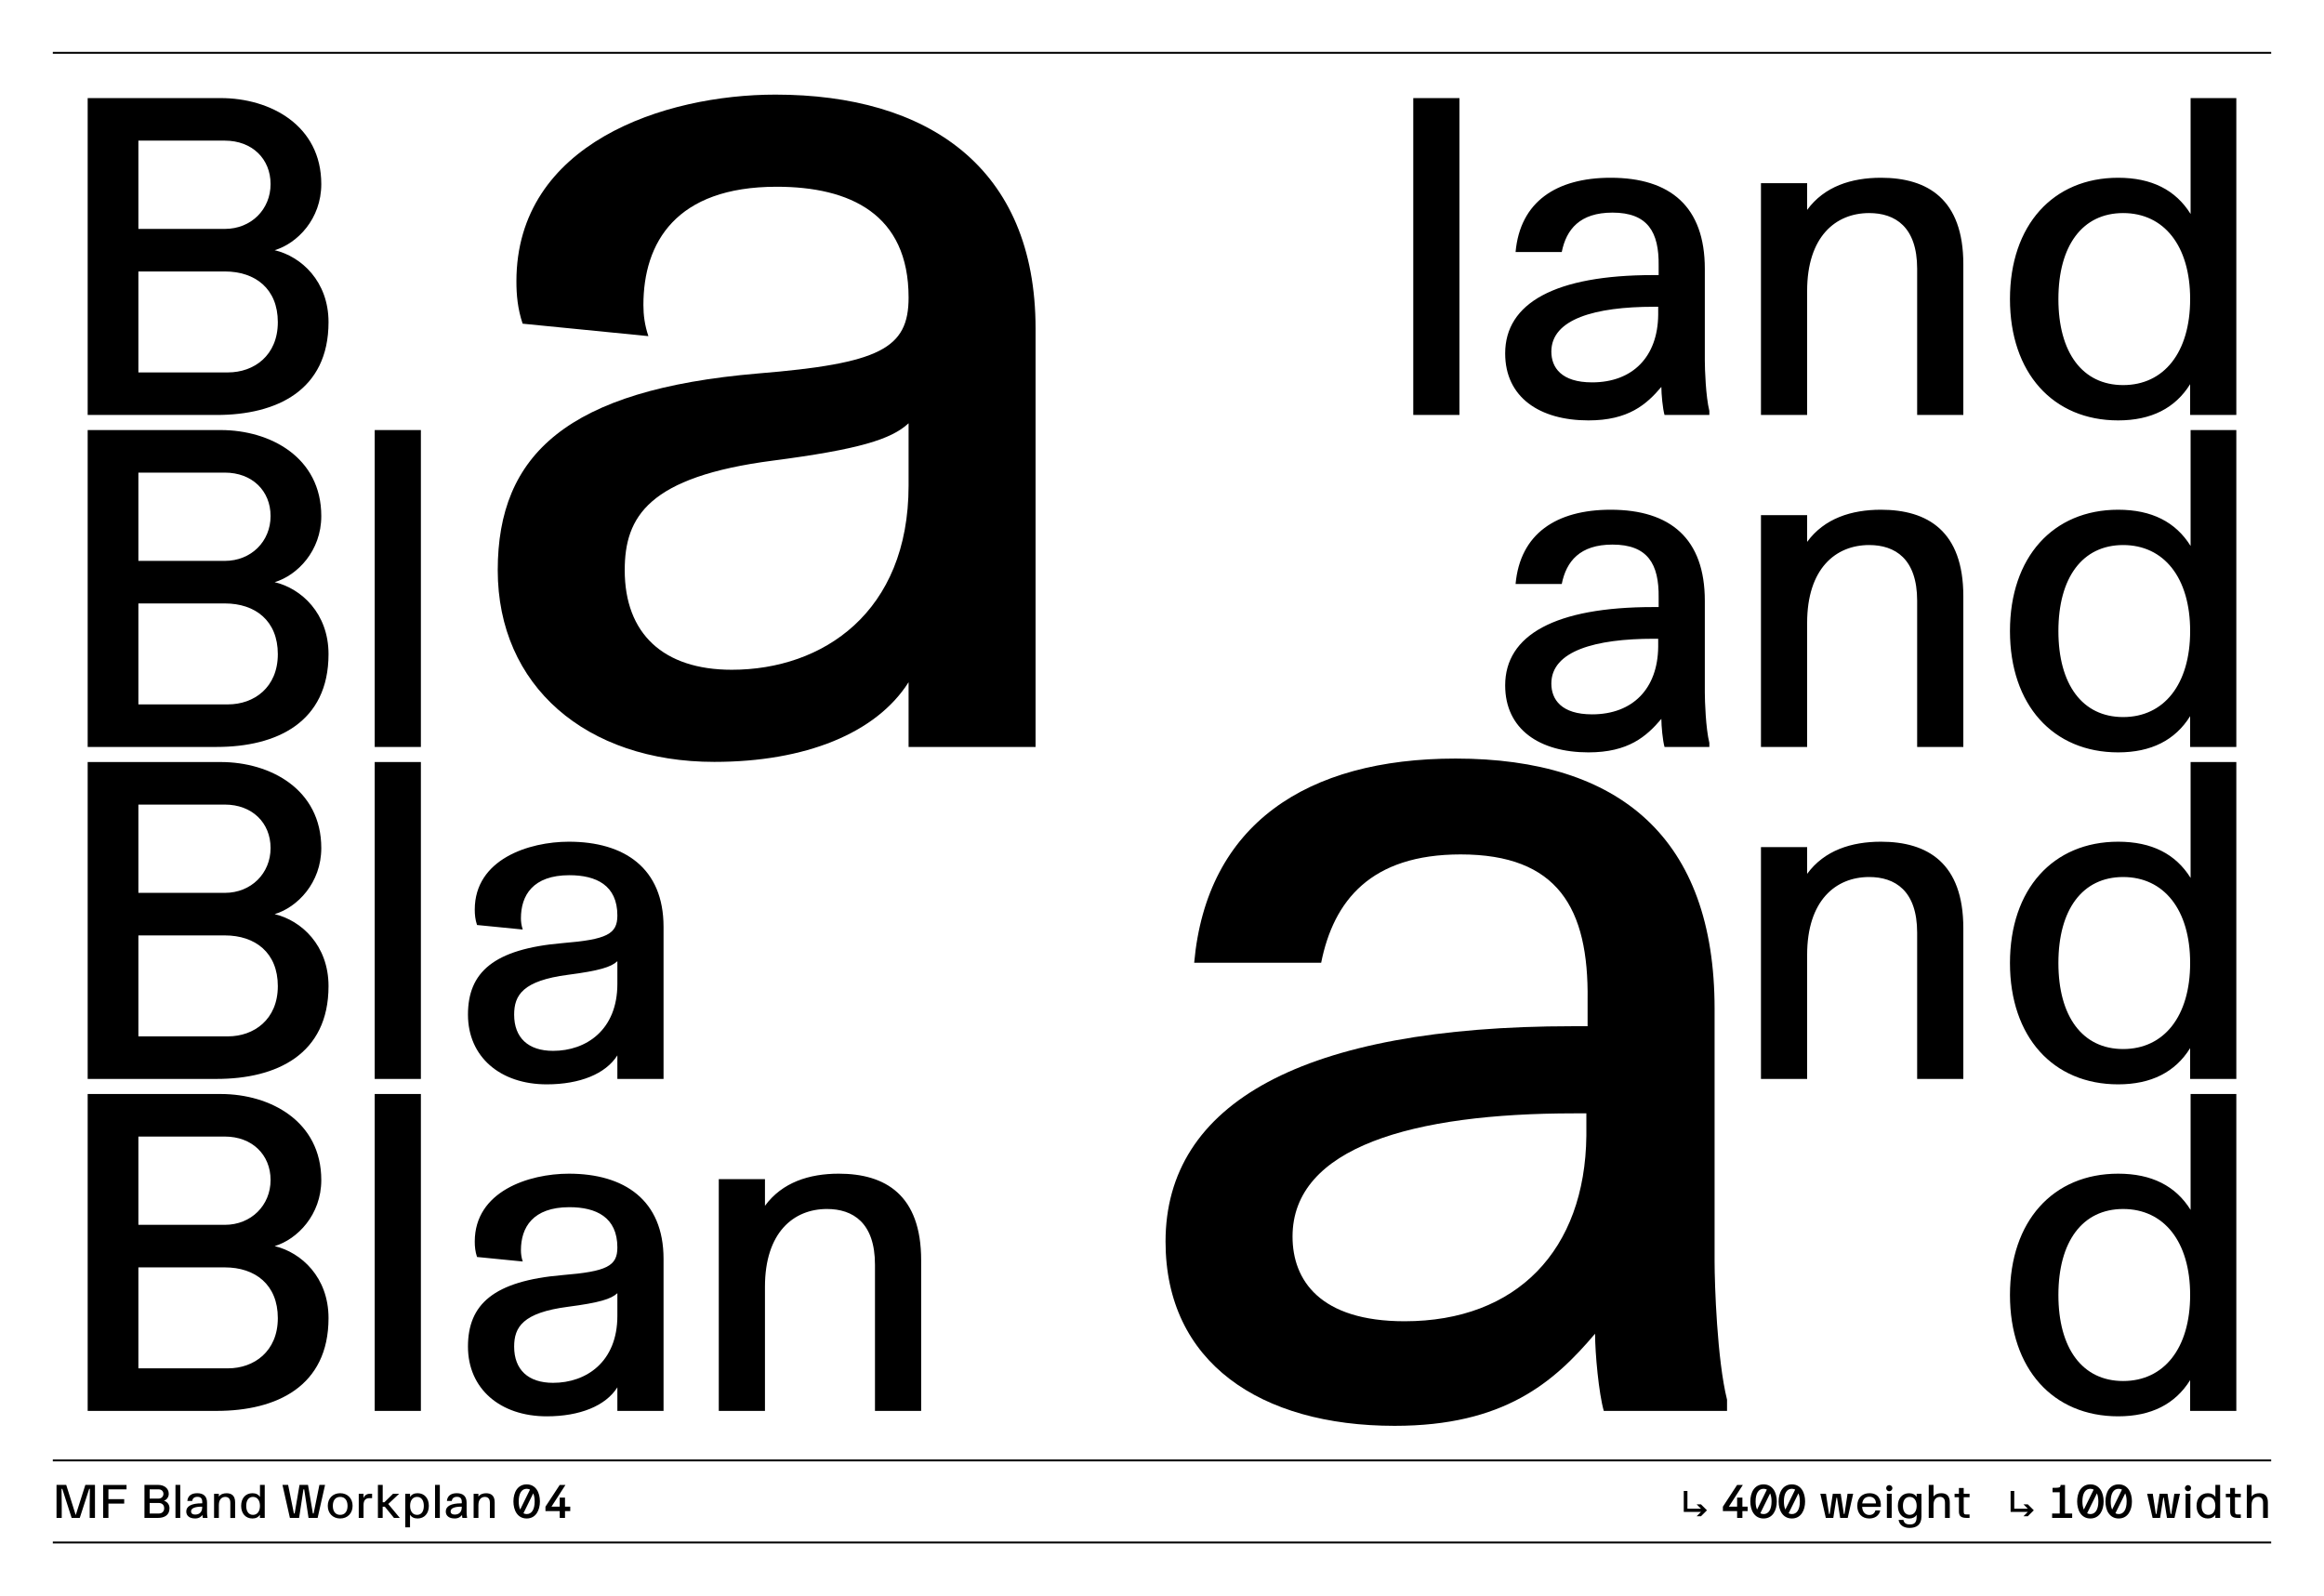 <?xml version="1.0" encoding="UTF-8"?>
<svg id="Calque_1" data-name="Calque 1" xmlns="http://www.w3.org/2000/svg" xmlns:xlink="http://www.w3.org/1999/xlink" viewBox="0 0 616 423">
  <defs>
    <style>
      .cls-1 {
        clip-path: url(#clippath);
      }

      .cls-2, .cls-3 {
        fill: none;
      }

      .cls-2, .cls-4 {
        stroke-width: 0px;
      }

      .cls-5 {
        clip-path: url(#clippath-1);
      }

      .cls-3 {
        stroke: #000;
        stroke-width: .5px;
      }
    </style>
    <clipPath id="clippath">
      <rect class="cls-2" width="616" height="423"/>
    </clipPath>
    <clipPath id="clippath-1">
      <rect class="cls-2" width="616" height="423"/>
    </clipPath>
  </defs>
  <g class="cls-1">
    <line class="cls-3" x1="602" y1="387.13" x2="14" y2="387.13"/>
    <line class="cls-3" x1="602" y1="408.88" x2="14" y2="408.88"/>
    <line class="cls-3" x1="602" y1="14" x2="14" y2="14"/>
    <g class="cls-5">
      <path class="cls-4" d="M595.54,402.37h1.27v-3.43c0-1.5.79-2.15,1.71-2.15.71,0,1.33.38,1.33,1.54v4.04h1.27v-4.16c0-1.8-.99-2.39-2.27-2.39-.81,0-1.56.24-2.04.89v-3.09h-1.27v8.75ZM593.06,402.37h.89v-.92h-.9c-.5,0-.65-.12-.65-.88v-3.68h1.55v-.92h-1.55v-1.54h-1.27v1.54h-1.15v.92h1.15v3.8c0,1.24.69,1.67,1.94,1.67M583.56,399.18c0-1.48.66-2.38,1.79-2.38s1.85.9,1.85,2.38-.72,2.38-1.85,2.38-1.79-.9-1.79-2.38M587.2,402.37h1.27v-8.75h-1.26v3.2c-.41-.66-1.08-1-2-1-1.8,0-2.99,1.31-2.99,3.35s1.19,3.35,2.99,3.35c.91,0,1.58-.34,1.99-1v.85ZM579.13,394.48c0,.45.38.82.82.82s.82-.38.82-.82-.38-.81-.82-.81-.82.38-.82.81M579.31,402.37h1.27v-6.4h-1.27v6.4ZM570.56,402.37h1.99l.84-5.36h.15l.84,5.36h1.99l1.45-6.4h-1.49l-.81,5.35h-.18l-.82-5.35h-2.1l-.83,5.35h-.17l-.81-5.35h-1.49l1.45,6.4ZM560.71,401.14l2.6-5.28c.24.54.38,1.26.38,2.14,0,2.18-.81,3.35-2.11,3.35-.33,0-.61-.07-.86-.21M559.46,398c0-2.18.81-3.35,2.11-3.35.33,0,.61.08.88.21l-2.6,5.29c-.25-.54-.39-1.26-.39-2.15M561.58,402.52c2.45,0,3.51-2.21,3.51-4.52s-1.06-4.52-3.51-4.52-3.51,2.21-3.51,4.52,1.06,4.52,3.51,4.52M553.21,401.14l2.6-5.28c.24.54.38,1.26.38,2.14,0,2.18-.81,3.35-2.11,3.35-.33,0-.61-.07-.86-.21M551.96,398c0-2.18.81-3.35,2.11-3.35.33,0,.61.08.88.21l-2.6,5.29c-.25-.54-.39-1.26-.39-2.15M554.08,402.52c2.45,0,3.51-2.21,3.51-4.52s-1.06-4.52-3.51-4.52-3.51,2.21-3.51,4.52,1.06,4.52,3.51,4.52M544.05,394.4v1.17h1.9v5.63h-2.01v1.17h5.31v-1.17h-1.9v-7.57h-1.17c0,.69-.24.77-2.12.77M532.93,400.77h4.57l-1.15,1.15h1.15l1.58-1.57-1.58-1.57h-1.15l1.15,1.15h-3.6v-4.7h-.97v5.55ZM521.16,402.37h.89v-.92h-.9c-.5,0-.65-.12-.65-.88v-3.68h1.55v-.92h-1.55v-1.54h-1.27v1.54h-1.15v.92h1.15v3.8c0,1.24.69,1.67,1.94,1.67M511.23,402.37h1.27v-3.43c0-1.5.79-2.15,1.71-2.15.71,0,1.33.38,1.33,1.54v4.04h1.27v-4.16c0-1.8-.99-2.39-2.27-2.39-.81,0-1.56.24-2.04.89v-3.09h-1.27v8.75ZM504.39,399.18c0-1.48.66-2.38,1.79-2.38s1.85.9,1.85,2.38-.73,2.38-1.85,2.38-1.79-.9-1.79-2.38M506.14,405.02c1.79,0,3.16-.77,3.16-3.02v-6.02h-1.27v.84c-.41-.65-1.08-.99-1.99-.99-1.8,0-2.99,1.31-2.99,3.35s1.19,3.35,2.99,3.35c.91,0,1.58-.34,1.99-.99v.46c0,1.65-.64,2.1-1.78,2.1s-1.55-.43-1.74-1.2h-1.27c.21,1.28,1.22,2.12,2.9,2.12M499.95,394.48c0,.45.38.82.82.82s.83-.38.83-.82-.38-.81-.83-.81-.82.38-.82.81M500.14,402.37h1.27v-6.4h-1.27v6.4ZM493.6,398.53c.17-1.15.84-1.78,1.9-1.78,1.24,0,1.75.89,1.74,1.78h-3.64ZM495.48,402.52c1.42,0,2.62-.71,2.9-2.14h-1.27c-.18.66-.68,1.21-1.62,1.21-1.08,0-1.83-.79-1.91-2.15h4.95c.15-2.02-.72-3.62-3.01-3.62-1.8,0-3.23,1.11-3.23,3.35,0,1.93,1.12,3.35,3.2,3.35M483.94,402.37h1.99l.84-5.36h.15l.84,5.36h1.99l1.45-6.4h-1.49l-.81,5.35h-.17l-.83-5.35h-2.1l-.82,5.35h-.18l-.81-5.35h-1.49l1.45,6.4ZM474.09,401.14l2.6-5.28c.24.54.38,1.26.38,2.14,0,2.18-.81,3.35-2.11,3.35-.32,0-.61-.07-.86-.21M472.84,398c0-2.18.81-3.35,2.11-3.35.33,0,.61.08.88.21l-2.6,5.29c-.25-.54-.39-1.26-.39-2.15M474.95,402.52c2.45,0,3.51-2.21,3.51-4.52s-1.06-4.52-3.51-4.52-3.51,2.21-3.51,4.52,1.06,4.52,3.51,4.52M466.59,401.14l2.6-5.28c.24.54.38,1.26.38,2.14,0,2.18-.81,3.35-2.11,3.35-.32,0-.61-.07-.86-.21M465.34,398c0-2.18.81-3.35,2.11-3.35.33,0,.61.08.88.21l-2.6,5.29c-.25-.54-.39-1.26-.39-2.15M467.45,402.52c2.45,0,3.51-2.21,3.51-4.52s-1.06-4.52-3.51-4.52-3.51,2.21-3.51,4.52,1.06,4.52,3.51,4.52M460.44,402.37h1.4v-1.81h1.39v-1.17h-1.39v-2.4h-1.4v2.4h-2.19l3.71-5.76h-1.52l-3.77,5.76v1.17h3.77v1.81ZM446.3,400.77h4.57l-1.15,1.15h1.15l1.58-1.57-1.58-1.57h-1.15l1.15,1.15h-3.6v-4.7h-.97v5.55Z"/>
      <path class="cls-4" d="M148.36,402.37h1.4v-1.81h1.39v-1.17h-1.39v-2.4h-1.4v2.4h-2.19l3.71-5.76h-1.52l-3.78,5.76v1.17h3.78v1.81ZM138.74,401.14l2.6-5.28c.24.54.38,1.26.38,2.14,0,2.18-.81,3.35-2.11,3.35-.32,0-.61-.07-.86-.21M137.49,398c0-2.18.81-3.35,2.11-3.35.32,0,.61.08.88.21l-2.6,5.29c-.25-.54-.39-1.26-.39-2.15M139.6,402.52c2.45,0,3.51-2.21,3.51-4.52s-1.06-4.52-3.51-4.52-3.51,2.21-3.51,4.52,1.06,4.52,3.51,4.52M125.54,402.37h1.27v-3.42c0-1.5.79-2.15,1.71-2.15.71,0,1.33.38,1.33,1.54v4.04h1.27v-4.16c0-1.8-.99-2.39-2.27-2.39-.81,0-1.56.24-2.04.89v-.74h-1.27v6.4ZM119.44,400.63c0-.9,1.21-1.24,2.83-1.24h.12v.23c-.01,1.15-.7,1.86-1.83,1.86-.85,0-1.13-.41-1.13-.85M120.46,402.52c1.1,0,1.6-.44,2.01-.92,0,.2.04.6.09.77h1.24v-.11c-.1-.4-.12-1.16-.12-1.39v-2.54c0-1.71-.95-2.51-2.6-2.51-1.5,0-2.5.66-2.62,2.05h1.27c.12-.63.5-1.09,1.4-1.09.97,0,1.29.54,1.27,1.46v.26h-.15c-2.71,0-4.09.77-4.09,2.16,0,1.21.95,1.85,2.3,1.85M115.31,402.37h1.27v-8.75h-1.27v8.75ZM108.7,399.18c0-1.48.72-2.38,1.85-2.38s1.79.9,1.79,2.38-.66,2.38-1.79,2.38-1.85-.9-1.85-2.38M107.42,404.87h1.26v-3.35c.41.66,1.08,1,2,1,1.8,0,2.99-1.31,2.99-3.35s-1.19-3.35-2.99-3.35c-.91,0-1.58.34-1.99,1v-.85h-1.27v8.9ZM100.16,402.37h1.27v-2.98h.57l2.43,2.98h1.54l-3.06-3.69,2.89-2.71h-1.62l-2.29,2.25h-.45v-4.6h-1.27v8.75ZM95.09,402.37h1.27v-3.4c0-1.34.61-1.84,1.57-1.84h.7v-1.16h-.6c-.79,0-1.34.37-1.67,1.11v-1.11h-1.27v6.4ZM88.22,399.18c0-1.49.72-2.38,1.95-2.38s1.95.89,1.95,2.38-.73,2.38-1.95,2.38-1.95-.89-1.95-2.38M90.17,402.52c1.94,0,3.29-1.37,3.29-3.35s-1.35-3.35-3.29-3.35-3.29,1.37-3.29,3.35,1.35,3.35,3.29,3.35M76.87,402.37h2.41l1.15-7.57h.2l1.15,7.57h2.41l1.97-8.75h-1.5l-1.53,7.56h-.2l-1.29-7.56h-2.25l-1.29,7.56h-.2l-1.53-7.56h-1.5l1.97,8.75ZM65.26,399.18c0-1.48.66-2.38,1.79-2.38s1.85.9,1.85,2.38-.73,2.38-1.85,2.38-1.79-.9-1.79-2.38M68.9,402.37h1.27v-8.75h-1.26v3.2c-.41-.66-1.07-1-2-1-1.8,0-2.99,1.31-2.99,3.35s1.19,3.35,2.99,3.35c.91,0,1.58-.34,1.99-1v.85ZM56.74,402.37h1.27v-3.42c0-1.5.79-2.15,1.71-2.15.71,0,1.33.38,1.33,1.54v4.04h1.27v-4.16c0-1.8-.99-2.39-2.27-2.39-.81,0-1.56.24-2.04.89v-.74h-1.27v6.4ZM50.64,400.63c0-.9,1.21-1.24,2.83-1.24h.12v.23c-.01,1.15-.7,1.86-1.83,1.86-.85,0-1.12-.41-1.12-.85M51.66,402.52c1.1,0,1.6-.44,2.01-.92,0,.2.04.6.09.77h1.24v-.11c-.1-.4-.12-1.16-.12-1.39v-2.54c0-1.71-.95-2.51-2.6-2.51-1.5,0-2.5.66-2.62,2.05h1.27c.13-.63.5-1.09,1.4-1.09.98,0,1.29.54,1.28,1.46v.26h-.15c-2.71,0-4.09.77-4.09,2.16,0,1.21.95,1.85,2.3,1.85M46.51,402.37h1.27v-8.75h-1.27v8.75ZM39.67,397.24v-2.44h2.39c.75,0,1.26.5,1.26,1.2s-.54,1.24-1.26,1.24h-2.39ZM39.67,401.2v-2.79h2.39c.84,0,1.46.48,1.46,1.4s-.66,1.39-1.38,1.39h-2.48ZM38.28,402.37h3.56c1.65,0,3.09-.67,3.09-2.56,0-1.12-.75-1.81-1.49-1.99.62-.19,1.29-.86,1.29-1.83,0-1.62-1.41-2.37-2.77-2.37h-3.67v8.75ZM27.34,402.37h1.4v-3.8h4.18v-1.17h-4.18v-2.6h4.8v-1.17h-6.2v8.75ZM14.96,402.37h1.4v-3.22l-.05-4.48h.2l2.48,7.7h2.15l2.5-7.7h.18l-.05,4.48v3.22h1.4v-8.75h-2.55l-2.55,8-2.52-8h-2.57v8.75Z"/>
      <path class="cls-4" d="M342.6,327.8c0-23.76,32.01-32.67,74.58-32.67h3.3v5.94c-.33,30.36-18.48,49.17-48.18,49.17-22.44,0-29.7-10.89-29.7-22.44M369.66,377.96c29.04,0,42.24-11.55,53.13-24.42,0,5.28.99,15.84,2.31,20.46h32.67v-2.97c-2.64-10.56-3.3-30.69-3.3-36.63v-66.99c0-45.21-25.08-66.33-68.64-66.33-39.6,0-66,17.49-69.3,54.12h33.66c3.3-16.5,13.2-28.71,36.96-28.71,25.74,0,33.99,14.19,33.66,38.61v6.93h-3.96c-71.61,0-107.91,20.46-107.91,57.09,0,32.01,25.08,48.84,60.72,48.84"/>
      <path class="cls-4" d="M36.68,60.68v-23.4h22.92c7.2,0,12.12,4.8,12.12,11.52s-5.16,11.88-12.12,11.88h-22.92ZM36.68,98.72v-26.76h22.92c8.04,0,14.04,4.56,14.04,13.44s-6.36,13.32-13.2,13.32h-23.76ZM23.24,110h34.2c15.84,0,29.64-6.48,29.64-24.6,0-10.8-7.2-17.4-14.28-19.08,6-1.8,12.36-8.28,12.36-17.52,0-15.6-13.56-22.8-26.64-22.8H23.24v84Z"/>
      <path class="cls-4" d="M545.6,79.28c0-14.16,6.36-22.8,17.16-22.8s17.76,8.64,17.76,22.8-6.96,22.8-17.76,22.8-17.16-8.64-17.16-22.8M580.52,110h12.24V26h-12.12v30.72c-3.96-6.36-10.32-9.6-19.2-9.6-17.28,0-28.68,12.6-28.68,32.16s11.4,32.16,28.68,32.16c8.76,0,15.12-3.24,19.08-9.6v8.16ZM466.76,110h12.24v-32.88c0-14.4,7.56-20.64,16.44-20.64,6.84,0,12.72,3.6,12.72,14.76v38.76h12.24v-39.96c0-17.28-9.48-22.92-21.84-22.92-7.8,0-15,2.28-19.56,8.52v-7.08h-12.24v61.44ZM411.2,93.2c0-8.64,11.64-11.88,27.12-11.88h1.2v2.16c-.12,11.04-6.72,17.88-17.52,17.88-8.16,0-10.8-3.96-10.8-8.16M421.04,111.44c10.56,0,15.36-4.2,19.32-8.88,0,1.92.36,5.76.84,7.44h11.88v-1.08c-.96-3.84-1.2-11.16-1.2-13.32v-24.36c0-16.44-9.12-24.12-24.96-24.12-14.4,0-24,6.36-25.2,19.68h12.24c1.2-6,4.8-10.44,13.44-10.44,9.36,0,12.36,5.16,12.24,14.04v2.52h-1.44c-26.04,0-39.24,7.44-39.24,20.76,0,11.64,9.12,17.76,22.08,17.76M374.6,110h12.24V26h-12.24v84Z"/>
      <path class="cls-4" d="M99.32,198h12.24v-84h-12.24v84ZM36.68,148.68v-23.4h22.92c7.2,0,12.12,4.8,12.12,11.52s-5.16,11.88-12.12,11.88h-22.92ZM36.68,186.72v-26.76h22.92c8.04,0,14.04,4.56,14.04,13.44s-6.36,13.32-13.2,13.32h-23.76ZM23.24,198h34.2c15.84,0,29.64-6.48,29.64-24.6,0-10.8-7.2-17.4-14.28-19.08,6-1.8,12.36-8.28,12.36-17.52,0-15.6-13.56-22.8-26.64-22.8H23.24v84Z"/>
      <path class="cls-4" d="M545.6,167.28c0-14.16,6.36-22.8,17.16-22.8s17.76,8.64,17.76,22.8-6.96,22.8-17.76,22.8-17.16-8.64-17.16-22.8M580.52,198h12.24v-84h-12.12v30.72c-3.96-6.36-10.32-9.6-19.2-9.6-17.28,0-28.68,12.6-28.68,32.16s11.4,32.16,28.68,32.16c8.76,0,15.12-3.24,19.08-9.6v8.16ZM466.76,198h12.24v-32.88c0-14.4,7.56-20.64,16.44-20.64,6.84,0,12.72,3.6,12.72,14.76v38.76h12.24v-39.96c0-17.28-9.48-22.92-21.84-22.92-7.8,0-15,2.28-19.56,8.52v-7.08h-12.24v61.44ZM411.2,181.2c0-8.64,11.64-11.88,27.12-11.88h1.2v2.16c-.12,11.04-6.72,17.88-17.52,17.88-8.16,0-10.8-3.96-10.8-8.16M421.04,199.44c10.56,0,15.36-4.2,19.32-8.88,0,1.92.36,5.76.84,7.44h11.88v-1.08c-.96-3.84-1.2-11.16-1.2-13.32v-24.36c0-16.44-9.12-24.12-24.96-24.12-14.4,0-24,6.36-25.2,19.68h12.24c1.2-6,4.8-10.44,13.44-10.44,9.36,0,12.36,5.16,12.24,14.04v2.52h-1.44c-26.04,0-39.24,7.44-39.24,20.76,0,11.64,9.12,17.76,22.08,17.76"/>
      <path class="cls-4" d="M136.28,268.96c0-5.16,2.28-9,14.28-10.56,8.28-1.08,11.4-2.04,13.08-3.6v6c0,12.24-8.28,17.76-17.04,17.76-6.6,0-10.32-3.48-10.32-9.6M144.92,287.44c8.76,0,15.6-2.76,18.72-7.68v6.24h12.24v-40.32c0-15.6-10.44-22.56-25.08-22.56-10.68,0-24.96,4.68-24.96,18,0,1.32.12,2.64.6,4.08l12.12,1.2c-.36-1.08-.48-2.04-.48-3,0-6,3.12-11.4,12.84-11.4,7.08,0,12.72,2.64,12.72,10.68,0,4.92-2.76,6.36-14.52,7.32-18.36,1.56-25.08,7.8-25.08,18.96s8.52,18.48,20.88,18.48M99.32,286h12.24v-84h-12.24v84ZM36.68,236.68v-23.4h22.92c7.2,0,12.12,4.8,12.12,11.52s-5.16,11.88-12.12,11.88h-22.92ZM36.68,274.72v-26.76h22.92c8.04,0,14.04,4.56,14.04,13.44s-6.36,13.32-13.2,13.32h-23.76ZM23.24,286h34.2c15.84,0,29.64-6.48,29.64-24.6,0-10.8-7.2-17.4-14.28-19.08,6-1.8,12.36-8.28,12.36-17.52,0-15.6-13.56-22.8-26.64-22.8H23.24v84Z"/>
      <path class="cls-4" d="M545.6,255.28c0-14.16,6.36-22.8,17.16-22.8s17.76,8.64,17.76,22.8-6.96,22.8-17.76,22.8-17.16-8.64-17.16-22.8M580.52,286h12.24v-84h-12.12v30.72c-3.96-6.36-10.32-9.6-19.2-9.6-17.28,0-28.68,12.6-28.68,32.16s11.4,32.16,28.68,32.16c8.76,0,15.12-3.24,19.08-9.6v8.16ZM466.76,286h12.24v-32.88c0-14.4,7.56-20.64,16.44-20.64,6.84,0,12.72,3.6,12.72,14.76v38.76h12.24v-39.96c0-17.28-9.48-22.92-21.84-22.92-7.8,0-15,2.28-19.56,8.52v-7.08h-12.24v61.44Z"/>
      <path class="cls-4" d="M190.52,374h12.24v-32.88c0-14.4,7.56-20.64,16.44-20.64,6.84,0,12.72,3.6,12.72,14.76v38.76h12.24v-39.96c0-17.28-9.48-22.92-21.84-22.92-7.8,0-15,2.28-19.56,8.52v-7.08h-12.24v61.44ZM136.28,356.96c0-5.16,2.28-9,14.28-10.56,8.28-1.08,11.4-2.04,13.08-3.6v6c0,12.24-8.28,17.76-17.04,17.76-6.6,0-10.32-3.48-10.32-9.6M144.92,375.44c8.76,0,15.6-2.76,18.72-7.68v6.24h12.24v-40.32c0-15.6-10.44-22.56-25.08-22.56-10.68,0-24.96,4.68-24.96,18,0,1.32.12,2.64.6,4.08l12.12,1.2c-.36-1.08-.48-2.04-.48-3,0-6,3.12-11.4,12.84-11.4,7.08,0,12.72,2.64,12.72,10.68,0,4.92-2.76,6.36-14.52,7.32-18.36,1.56-25.08,7.8-25.08,18.96s8.52,18.48,20.88,18.48M99.32,374h12.24v-84h-12.24v84ZM36.68,324.68v-23.4h22.92c7.2,0,12.12,4.8,12.12,11.52s-5.16,11.88-12.12,11.88h-22.92ZM36.68,362.72v-26.76h22.92c8.04,0,14.04,4.56,14.04,13.44s-6.36,13.32-13.2,13.32h-23.76ZM23.24,374h34.2c15.84,0,29.64-6.48,29.64-24.6,0-10.8-7.2-17.4-14.28-19.08,6-1.8,12.36-8.28,12.36-17.52,0-15.6-13.56-22.8-26.64-22.8H23.24v84Z"/>
      <path class="cls-4" d="M545.6,343.28c0-14.16,6.36-22.8,17.16-22.8s17.76,8.64,17.76,22.8-6.96,22.8-17.76,22.8-17.16-8.64-17.16-22.8M580.52,374h12.24v-84h-12.12v30.72c-3.96-6.36-10.32-9.6-19.2-9.6-17.28,0-28.68,12.6-28.68,32.16s11.4,32.16,28.68,32.16c8.76,0,15.12-3.24,19.08-9.6v8.16Z"/>
      <path class="cls-4" d="M165.59,151.14c0-14.19,6.27-24.75,39.27-29.04,22.77-2.97,31.35-5.61,35.97-9.9v16.5c0,33.66-22.77,48.84-46.86,48.84-18.15,0-28.38-9.57-28.38-26.4M189.35,201.96c24.09,0,42.9-7.59,51.48-21.12v17.16h33.66v-110.88c0-42.9-28.71-62.04-68.97-62.04-29.37,0-68.64,12.87-68.64,49.5,0,3.63.33,7.26,1.65,11.22l33.33,3.3c-.99-2.97-1.32-5.61-1.32-8.25,0-16.5,8.58-31.35,35.31-31.35,19.47,0,34.98,7.26,34.98,29.37,0,13.53-7.59,17.49-39.93,20.13-50.49,4.29-68.97,21.45-68.97,52.14s23.43,50.82,57.42,50.82"/>
    </g>
  </g>
</svg>